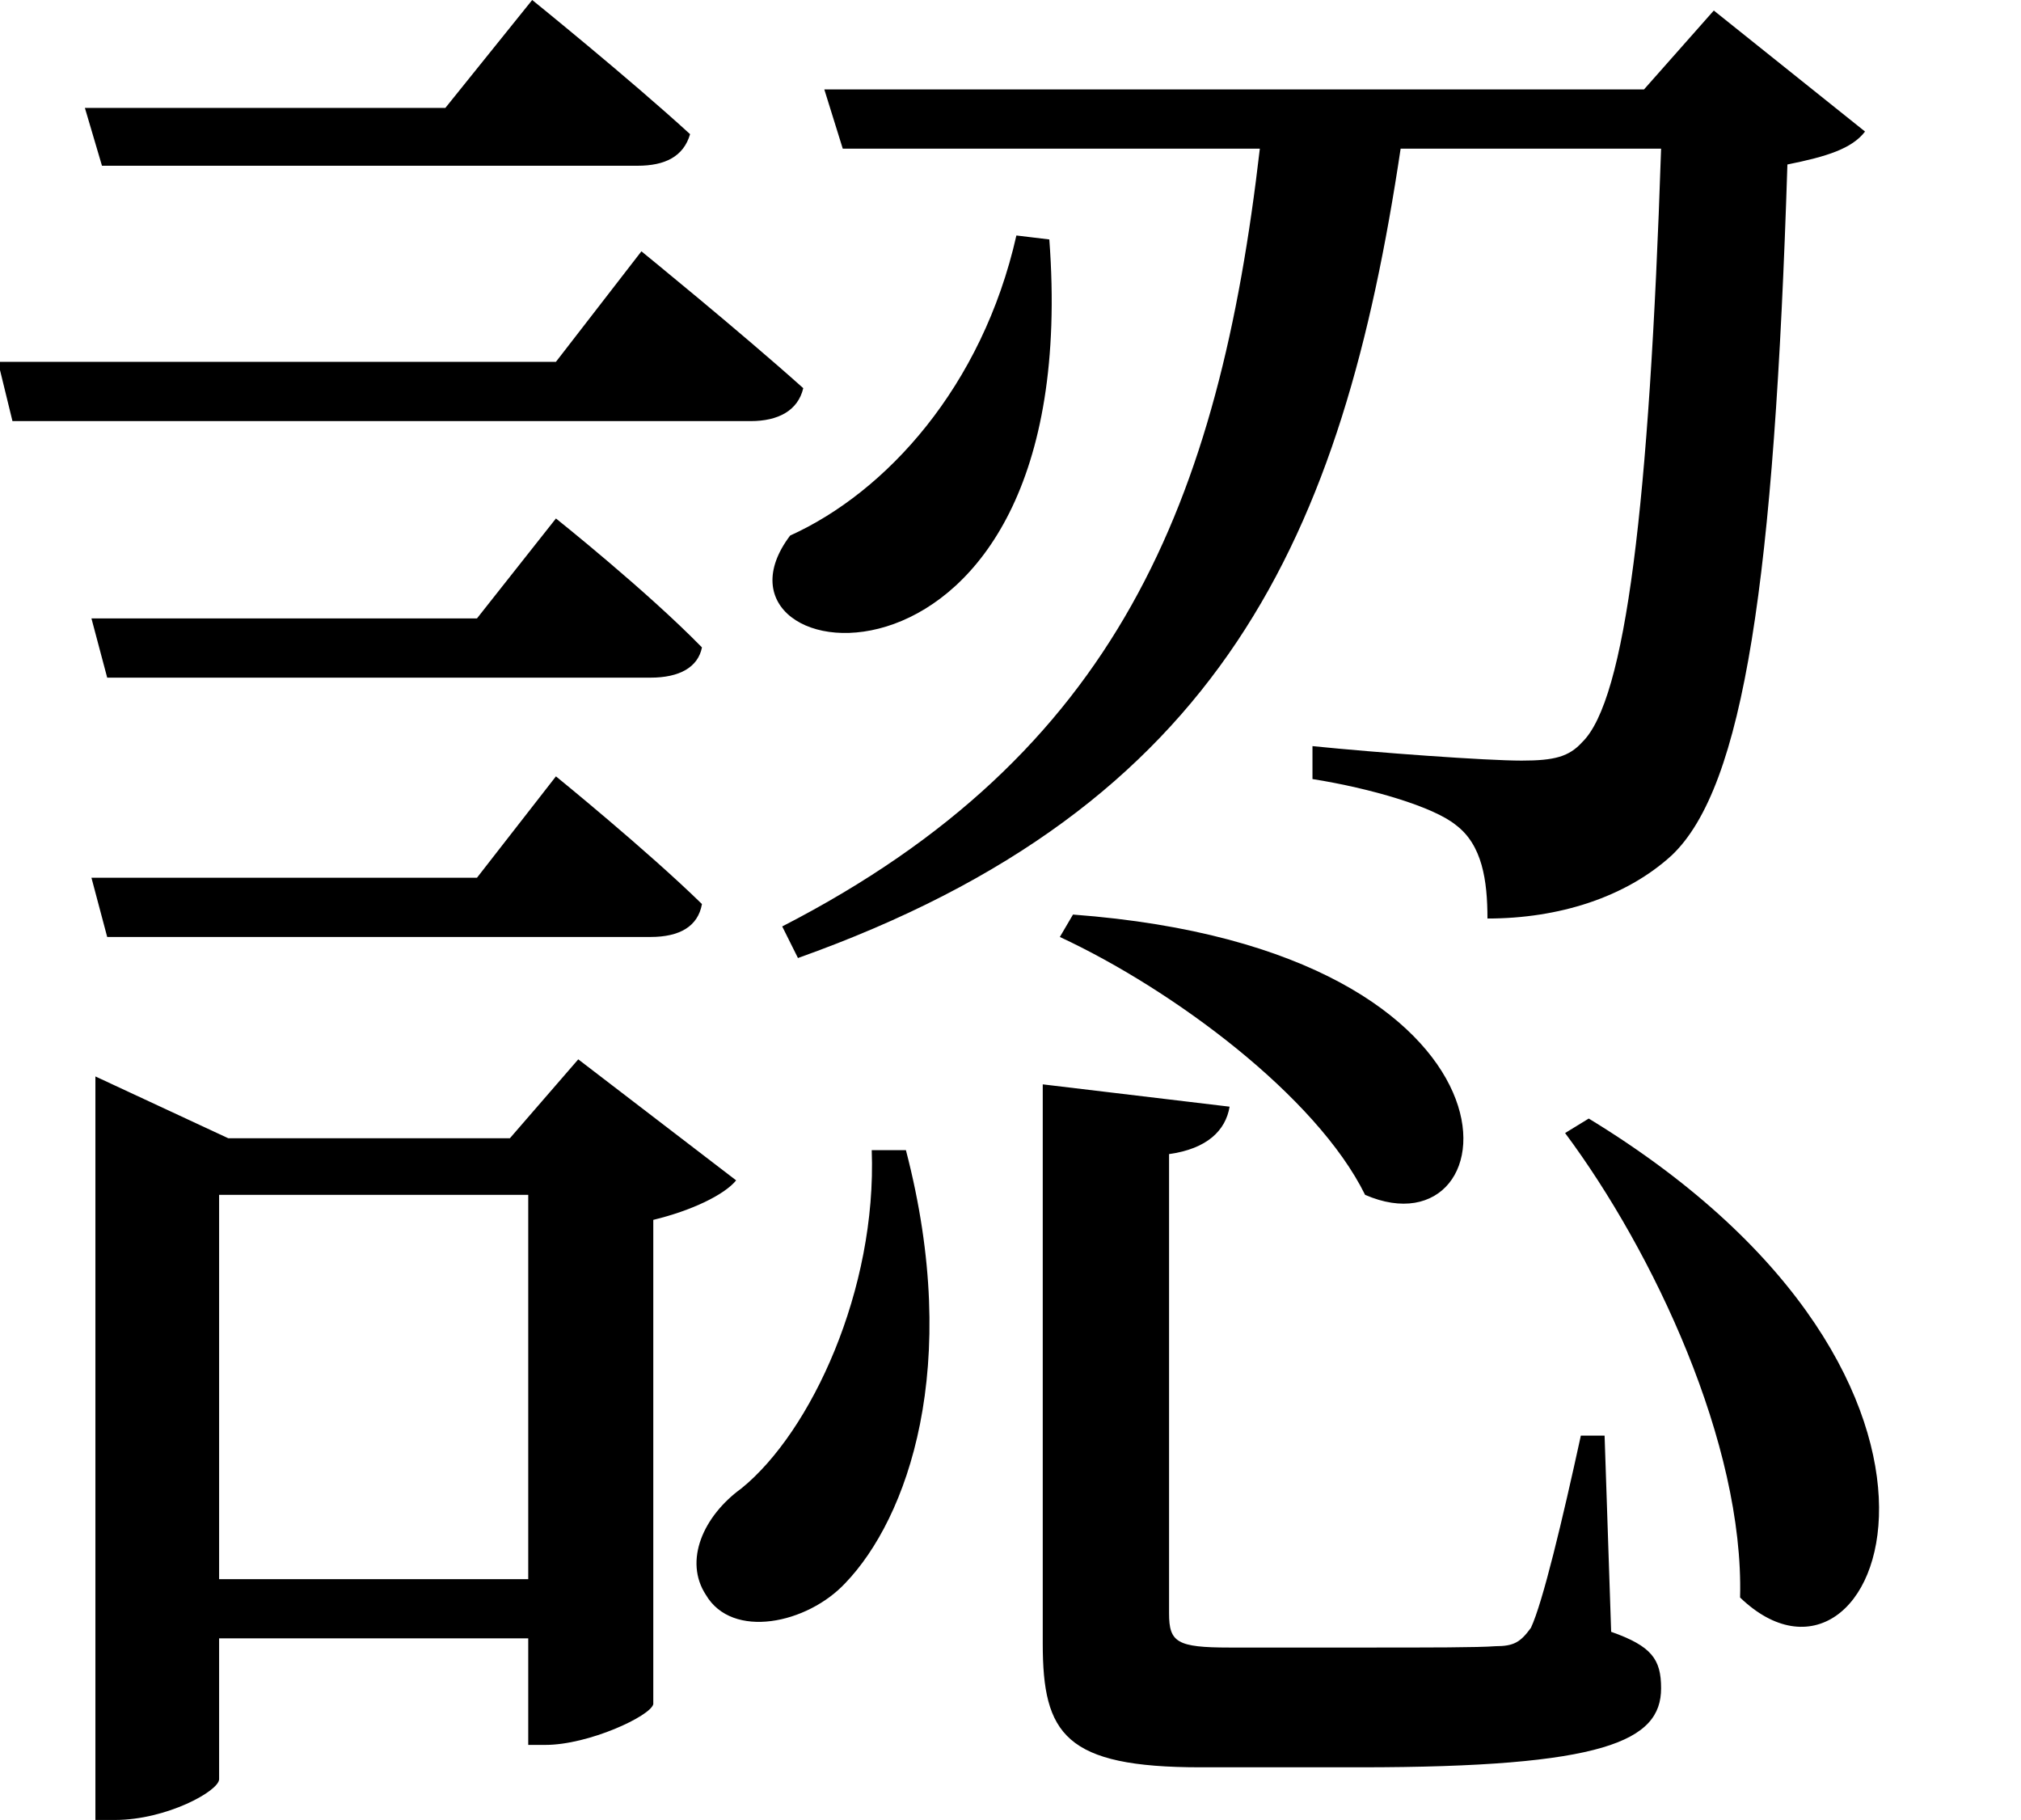 <svg height="21.609" viewBox="0 0 24 21.609" width="24" xmlns="http://www.w3.org/2000/svg">
<path d="M13.578,8.875 L13.422,8.609 C14.766,7.984 16.469,6.719 17.047,5.547 C18.812,4.781 19.219,8.453 13.578,8.875 Z M19.703,6.453 L19.422,6.281 C20.469,4.875 21.547,2.594 21.5,0.766 C23.141,-0.812 24.859,3.312 19.703,6.453 Z M13.219,6.859 L13.219,0.219 C13.219,-0.859 13.484,-1.25 15.094,-1.25 L16.984,-1.25 C19.891,-1.25 20.562,-0.938 20.562,-0.312 C20.562,0.031 20.453,0.188 19.969,0.359 L19.891,2.688 L19.609,2.688 C19.391,1.688 19.156,0.703 19.016,0.406 C18.891,0.234 18.812,0.188 18.594,0.188 C18.391,0.172 17.812,0.172 17.047,0.172 L15.438,0.172 C14.812,0.172 14.719,0.234 14.719,0.578 L14.719,6.031 C15.172,6.094 15.391,6.312 15.438,6.594 Z M11.188,6.078 C11.25,4.422 10.469,2.734 9.641,2.062 C9.188,1.734 8.953,1.203 9.219,0.797 C9.531,0.266 10.422,0.453 10.875,0.938 C11.609,1.703 12.266,3.5 11.594,6.078 Z M1.844,18.453 L2.047,17.766 L8.406,17.766 C8.734,17.766 8.953,17.875 9.031,18.141 C8.297,18.812 7.156,19.734 7.156,19.734 L6.125,18.453 Z M1.922,12.391 L2.109,11.688 L8.562,11.688 C8.906,11.688 9.125,11.812 9.172,12.047 C8.516,12.719 7.438,13.578 7.438,13.578 L6.5,12.391 Z M1.922,9.312 L2.109,8.609 L8.562,8.609 C8.906,8.609 9.125,8.734 9.172,9 C8.516,9.641 7.438,10.516 7.438,10.516 L6.5,9.312 Z M0.812,15.438 L0.984,14.734 L9.75,14.734 C10.078,14.734 10.312,14.859 10.375,15.125 C9.625,15.797 8.453,16.75 8.453,16.75 L7.438,15.438 Z M12.906,16.938 C12.5,15.141 11.359,13.891 10.219,13.375 C8.969,11.719 13.734,11.062 13.297,16.891 Z M10.625,18.672 L10.844,17.969 L15.797,17.969 C15.312,13.781 14.109,10.781 10.125,8.734 L10.312,8.359 C15.359,10.156 16.781,13.375 17.469,17.969 L20.562,17.969 C20.422,13.734 20.141,11.422 19.625,10.922 C19.469,10.75 19.297,10.703 18.906,10.703 C18.484,10.703 17.188,10.797 16.422,10.875 L16.422,10.484 C17.109,10.375 17.859,10.156 18.125,9.938 C18.438,9.703 18.5,9.281 18.5,8.828 C19.344,8.828 20.141,9.078 20.688,9.578 C21.547,10.391 21.906,12.859 22.062,17.781 C22.531,17.875 22.828,17.969 22.984,18.172 L21.188,19.609 L20.359,18.672 Z M7.109,5.547 L7.109,0.984 L3.438,0.984 L3.438,5.547 Z M1.969,6.219 L1.969,-1.875 L2.203,-1.875 C2.812,-1.875 3.438,-1.531 3.438,-1.391 L3.438,0.281 L7.109,0.281 L7.109,-0.984 L7.312,-0.984 C7.828,-0.984 8.562,-0.641 8.594,-0.5 L8.594,5.25 C9.047,5.359 9.438,5.547 9.578,5.719 L7.703,7.156 L6.891,6.219 L3.547,6.219 L1.969,6.953 Z" transform="translate(-0.836, 19.734) scale(1, -1)"/>
</svg>